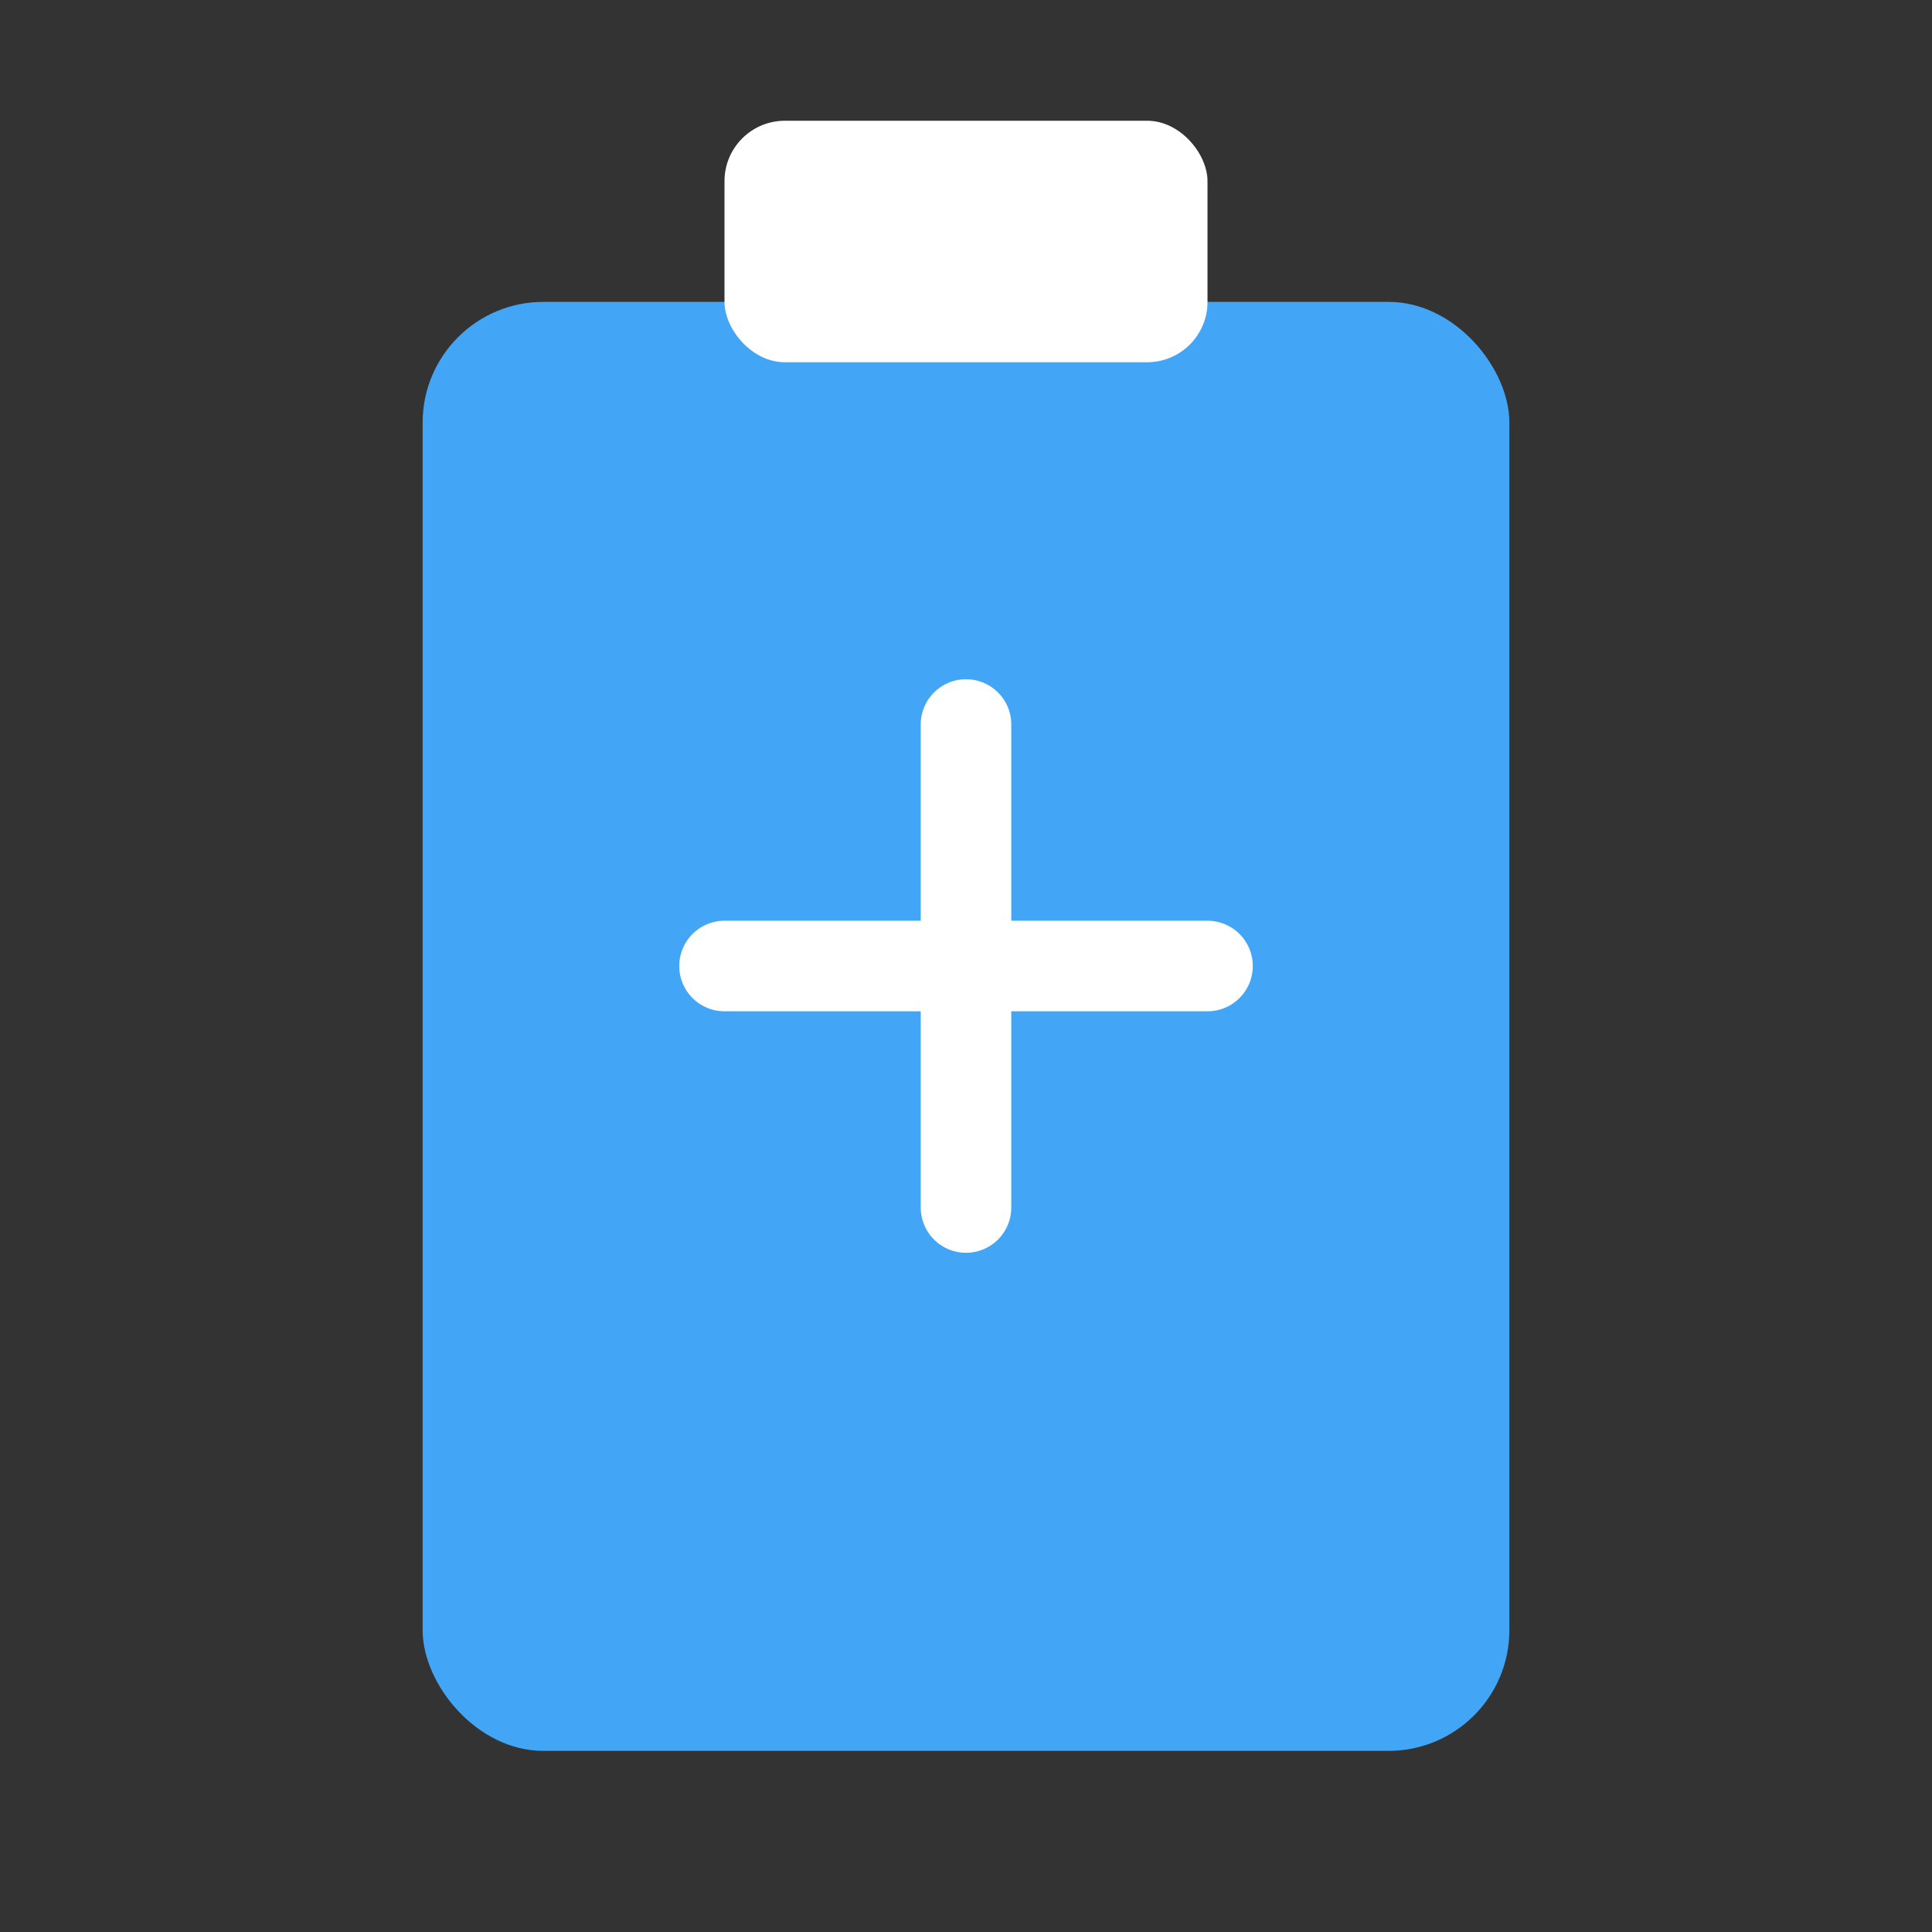 <svg width="80" height="80" viewBox="0 0 64 64" xmlns="http://www.w3.org/2000/svg">
  <rect x="0" y="0" width="64" height="64" fill="#333333" stroke="none"/>
  <!-- Clipboard body -->
  <rect x="14" y="10" width="36" height="48" rx="4" ry="4" fill="#42a5f5"></rect>

  <!-- Clipboard clip -->
  <rect x="24" y="4" width="16" height="8" rx="2" ry="2" fill="#ffffff"></rect>

  <!-- Plus sign -->
  <line x1="32" y1="24" x2="32" y2="40" stroke="white" stroke-width="3" stroke-linecap="round"></line>
  <line x1="24" y1="32" x2="40" y2="32" stroke="white" stroke-width="3" stroke-linecap="round"></line>
</svg>
